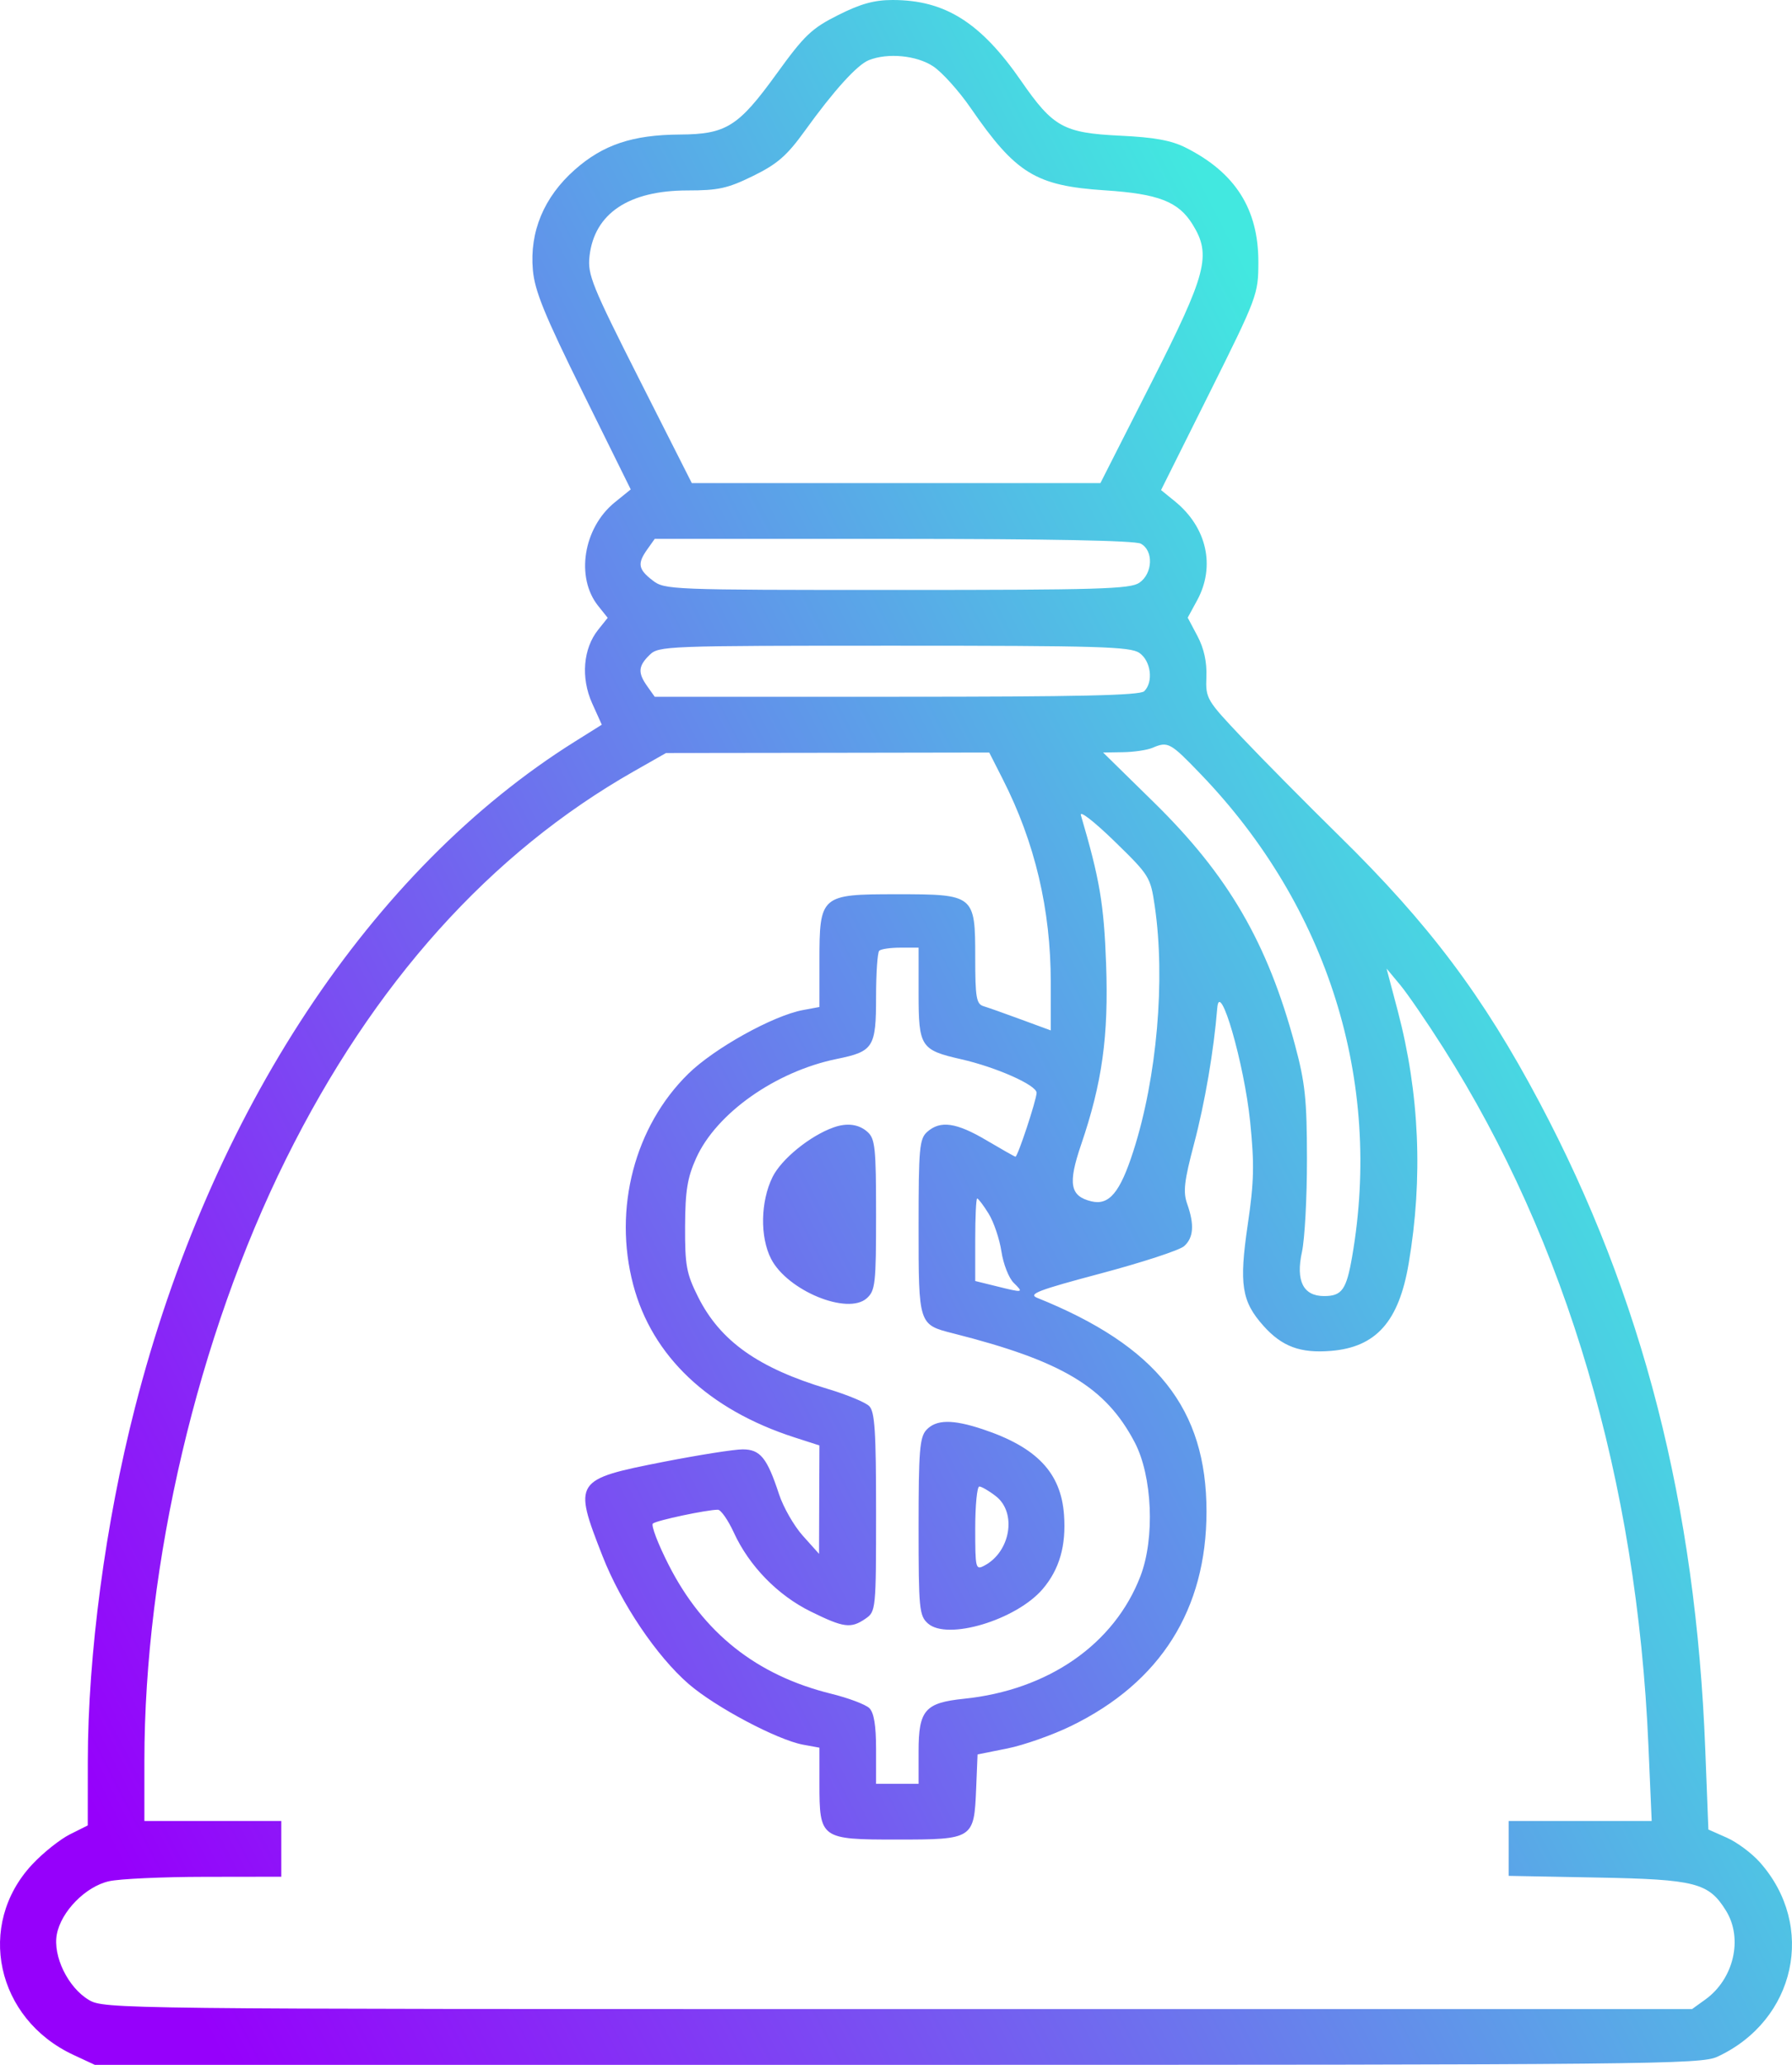 <svg width="33" height="38" viewBox="0 0 33 38" fill="none" xmlns="http://www.w3.org/2000/svg">
<path fill-rule="evenodd" clip-rule="evenodd" d="M15.434 0.278C14.945 0.523 14.813 0.65 14.298 1.362C13.597 2.33 13.373 2.471 12.52 2.476C11.649 2.481 11.105 2.663 10.583 3.125C10.017 3.626 9.75 4.264 9.813 4.97C9.848 5.357 10.028 5.798 10.736 7.229L11.615 9.007L11.32 9.246C10.742 9.715 10.596 10.626 11.015 11.15L11.191 11.37L11.015 11.59C10.738 11.936 10.694 12.475 10.904 12.942L11.082 13.337L10.587 13.647C6.832 15.998 3.881 20.462 2.487 25.899C1.941 28.024 1.618 30.447 1.617 32.42L1.616 33.594L1.286 33.759C1.105 33.85 0.793 34.098 0.595 34.31C-0.448 35.423 -0.073 37.156 1.355 37.818L1.746 38H16.524C30.411 38 31.322 37.991 31.625 37.851C33.072 37.181 33.451 35.441 32.405 34.269C32.258 34.104 31.985 33.901 31.798 33.819L31.46 33.669L31.403 32.201C31.23 27.693 30.249 23.865 28.35 20.287C27.309 18.325 26.318 17.007 24.661 15.382C24.059 14.79 23.259 13.983 22.883 13.586C22.216 12.882 22.201 12.857 22.216 12.456C22.227 12.183 22.171 11.932 22.052 11.707L21.872 11.367L22.045 11.049C22.386 10.423 22.225 9.705 21.637 9.227L21.381 9.019L22.277 7.224C23.154 5.465 23.172 5.416 23.173 4.826C23.175 3.849 22.75 3.178 21.837 2.718C21.571 2.584 21.262 2.527 20.627 2.497C19.587 2.447 19.393 2.34 18.807 1.493C18.06 0.413 17.404 0 16.436 0C16.1 0 15.846 0.07 15.434 0.278ZM17.185 1.221C17.348 1.329 17.659 1.674 17.876 1.989C18.709 3.197 19.074 3.419 20.349 3.503C21.334 3.567 21.701 3.71 21.961 4.129C22.312 4.696 22.225 5.029 21.198 7.052L20.264 8.891H16.502H12.74L11.777 6.989C10.897 5.25 10.818 5.054 10.856 4.714C10.945 3.929 11.578 3.505 12.661 3.505C13.23 3.505 13.401 3.467 13.87 3.237C14.316 3.018 14.491 2.865 14.819 2.411C15.354 1.668 15.784 1.193 16 1.107C16.349 0.968 16.88 1.019 17.185 1.221ZM21.007 10.005C21.245 10.13 21.23 10.553 20.982 10.724C20.814 10.84 20.243 10.857 16.517 10.857C12.326 10.857 12.24 10.854 12.016 10.68C11.751 10.476 11.734 10.37 11.922 10.107L12.057 9.917H16.448C19.308 9.917 20.898 9.948 21.007 10.005ZM20.982 12.016C21.195 12.163 21.244 12.551 21.071 12.721C20.992 12.798 19.861 12.823 16.512 12.823H12.057L11.922 12.633C11.743 12.382 11.751 12.26 11.961 12.054C12.13 11.888 12.25 11.883 16.462 11.883C20.237 11.883 20.813 11.9 20.982 12.016ZM22.119 14.255C24.455 16.687 25.46 19.894 24.9 23.125C24.794 23.736 24.712 23.852 24.383 23.852C23.999 23.852 23.859 23.572 23.976 23.039C24.027 22.804 24.069 22.035 24.068 21.33C24.067 20.233 24.035 19.929 23.847 19.229C23.342 17.351 22.62 16.11 21.251 14.768L20.314 13.849L20.679 13.843C20.88 13.84 21.123 13.804 21.219 13.764C21.511 13.64 21.547 13.66 22.119 14.255ZM18.467 14.341C19.059 15.505 19.35 16.737 19.35 18.081V18.963L18.806 18.763C18.508 18.653 18.195 18.542 18.111 18.517C17.98 18.477 17.959 18.356 17.959 17.627C17.959 16.466 17.947 16.457 16.508 16.457C15.111 16.457 15.09 16.475 15.09 17.696V18.532L14.789 18.588C14.239 18.689 13.153 19.292 12.674 19.762C11.687 20.73 11.291 22.241 11.66 23.641C12.007 24.959 13.047 25.943 14.634 26.454L15.09 26.601L15.086 27.599L15.083 28.596L14.786 28.265C14.622 28.083 14.424 27.737 14.345 27.496C14.126 26.828 14 26.673 13.675 26.673C13.521 26.673 12.87 26.776 12.228 26.901C10.569 27.227 10.553 27.252 11.096 28.638C11.437 29.508 12.093 30.481 12.682 30.991C13.175 31.417 14.311 32.019 14.789 32.108L15.09 32.163V32.818C15.09 33.84 15.109 33.854 16.516 33.854C17.924 33.854 17.938 33.844 17.976 32.918L18.002 32.287L18.553 32.177C18.855 32.116 19.384 31.93 19.726 31.763C21.371 30.962 22.218 29.619 22.218 27.816C22.218 25.926 21.302 24.771 19.101 23.885C18.927 23.815 19.111 23.744 20.274 23.435C21.033 23.233 21.722 23.008 21.805 22.934C21.98 22.779 21.998 22.538 21.862 22.155C21.784 21.935 21.807 21.737 21.988 21.052C22.189 20.293 22.353 19.331 22.416 18.551C22.459 18.008 22.913 19.574 23.022 20.646C23.101 21.427 23.094 21.748 22.977 22.54C22.816 23.636 22.865 23.95 23.266 24.399C23.607 24.781 23.945 24.907 24.509 24.861C25.341 24.793 25.76 24.323 25.941 23.253C26.208 21.683 26.14 20.122 25.741 18.608L25.534 17.825L25.783 18.124C25.92 18.288 26.276 18.808 26.575 19.278C28.852 22.861 30.145 27.254 30.356 32.123L30.416 33.512H29.099H27.782V34.017V34.522L29.412 34.553C31.226 34.587 31.466 34.649 31.784 35.162C32.102 35.674 31.929 36.419 31.405 36.797L31.159 36.974H16.54C2.128 36.974 1.916 36.972 1.636 36.805C1.252 36.577 0.97 35.998 1.047 35.596C1.127 35.176 1.577 34.718 2.007 34.621C2.198 34.577 2.99 34.541 3.767 34.54L5.18 34.538V34.025V33.512H3.92H2.659V32.41C2.659 28.782 3.643 24.6 5.268 21.328C6.874 18.094 9.025 15.698 11.679 14.191L12.265 13.858L15.241 13.854L18.217 13.849L18.467 14.341ZM21.265 16.675C21.463 18.027 21.306 19.83 20.872 21.181C20.626 21.948 20.424 22.189 20.095 22.108C19.704 22.012 19.664 21.784 19.908 21.068C20.298 19.926 20.417 19.066 20.369 17.739C20.329 16.638 20.251 16.177 19.905 15.003C19.876 14.907 20.145 15.115 20.519 15.478C21.168 16.11 21.186 16.137 21.265 16.675ZM16.916 18.282C16.916 19.264 16.954 19.324 17.698 19.493C18.349 19.641 19.089 19.97 19.089 20.111C19.089 20.237 18.742 21.287 18.7 21.287C18.686 21.287 18.448 21.152 18.17 20.988C17.614 20.658 17.316 20.615 17.075 20.83C16.931 20.957 16.916 21.13 16.916 22.576C16.916 24.38 16.915 24.377 17.55 24.538C19.561 25.046 20.362 25.526 20.896 26.544C21.221 27.164 21.27 28.306 21.002 29.005C20.522 30.258 19.304 31.104 17.75 31.263C17.033 31.337 16.916 31.473 16.916 32.23V32.828H16.524H16.133V32.193C16.133 31.756 16.095 31.52 16.009 31.435C15.94 31.368 15.623 31.248 15.304 31.17C13.933 30.831 12.952 30.053 12.315 28.802C12.117 28.414 11.986 28.07 12.023 28.038C12.089 27.981 13.017 27.784 13.22 27.784C13.275 27.784 13.407 27.973 13.513 28.203C13.796 28.82 14.323 29.36 14.933 29.659C15.54 29.958 15.67 29.974 15.94 29.788C16.129 29.658 16.133 29.619 16.133 27.828C16.133 26.339 16.11 25.978 16.006 25.876C15.936 25.807 15.595 25.666 15.248 25.562C13.965 25.179 13.261 24.68 12.854 23.865C12.64 23.437 12.613 23.288 12.616 22.569C12.619 21.911 12.658 21.673 12.821 21.311C13.194 20.486 14.284 19.718 15.41 19.488C16.085 19.351 16.133 19.275 16.133 18.346C16.133 17.91 16.159 17.528 16.191 17.497C16.223 17.465 16.399 17.44 16.582 17.44H16.916V18.282ZM15.351 20.748C14.918 20.901 14.389 21.331 14.226 21.662C14.005 22.111 13.993 22.763 14.199 23.166C14.499 23.751 15.607 24.208 15.961 23.893C16.119 23.752 16.133 23.626 16.133 22.355C16.133 21.123 16.116 20.956 15.974 20.83C15.816 20.689 15.599 20.66 15.351 20.748ZM18.205 22.334C18.3 22.487 18.406 22.8 18.441 23.029C18.475 23.259 18.577 23.519 18.666 23.607C18.856 23.794 18.849 23.795 18.345 23.67L17.959 23.575V22.816C17.959 22.398 17.975 22.056 17.995 22.056C18.015 22.056 18.11 22.181 18.205 22.334ZM17.059 26.316C16.936 26.45 16.916 26.705 16.916 28.098C16.916 29.611 16.928 29.735 17.088 29.877C17.445 30.195 18.712 29.814 19.201 29.244C19.51 28.881 19.636 28.445 19.594 27.876C19.537 27.101 19.091 26.633 18.095 26.302C17.541 26.118 17.238 26.122 17.059 26.316ZM18.338 27.534C18.729 27.836 18.61 28.558 18.128 28.812C17.966 28.898 17.959 28.868 17.959 28.129C17.959 27.704 17.993 27.357 18.034 27.357C18.075 27.357 18.212 27.436 18.338 27.534Z" fill="url(#paint0_linear_52_9818)"/>
<defs>
<linearGradient id="paint0_linear_52_9818" x1="4.141" y1="38" x2="32.499" y2="23.334" gradientUnits="userSpaceOnUse">
<stop stop-color="#9600FB"/>
<stop offset="1" stop-color="#42E8E0"/>
</linearGradient>
</defs>
</svg>
